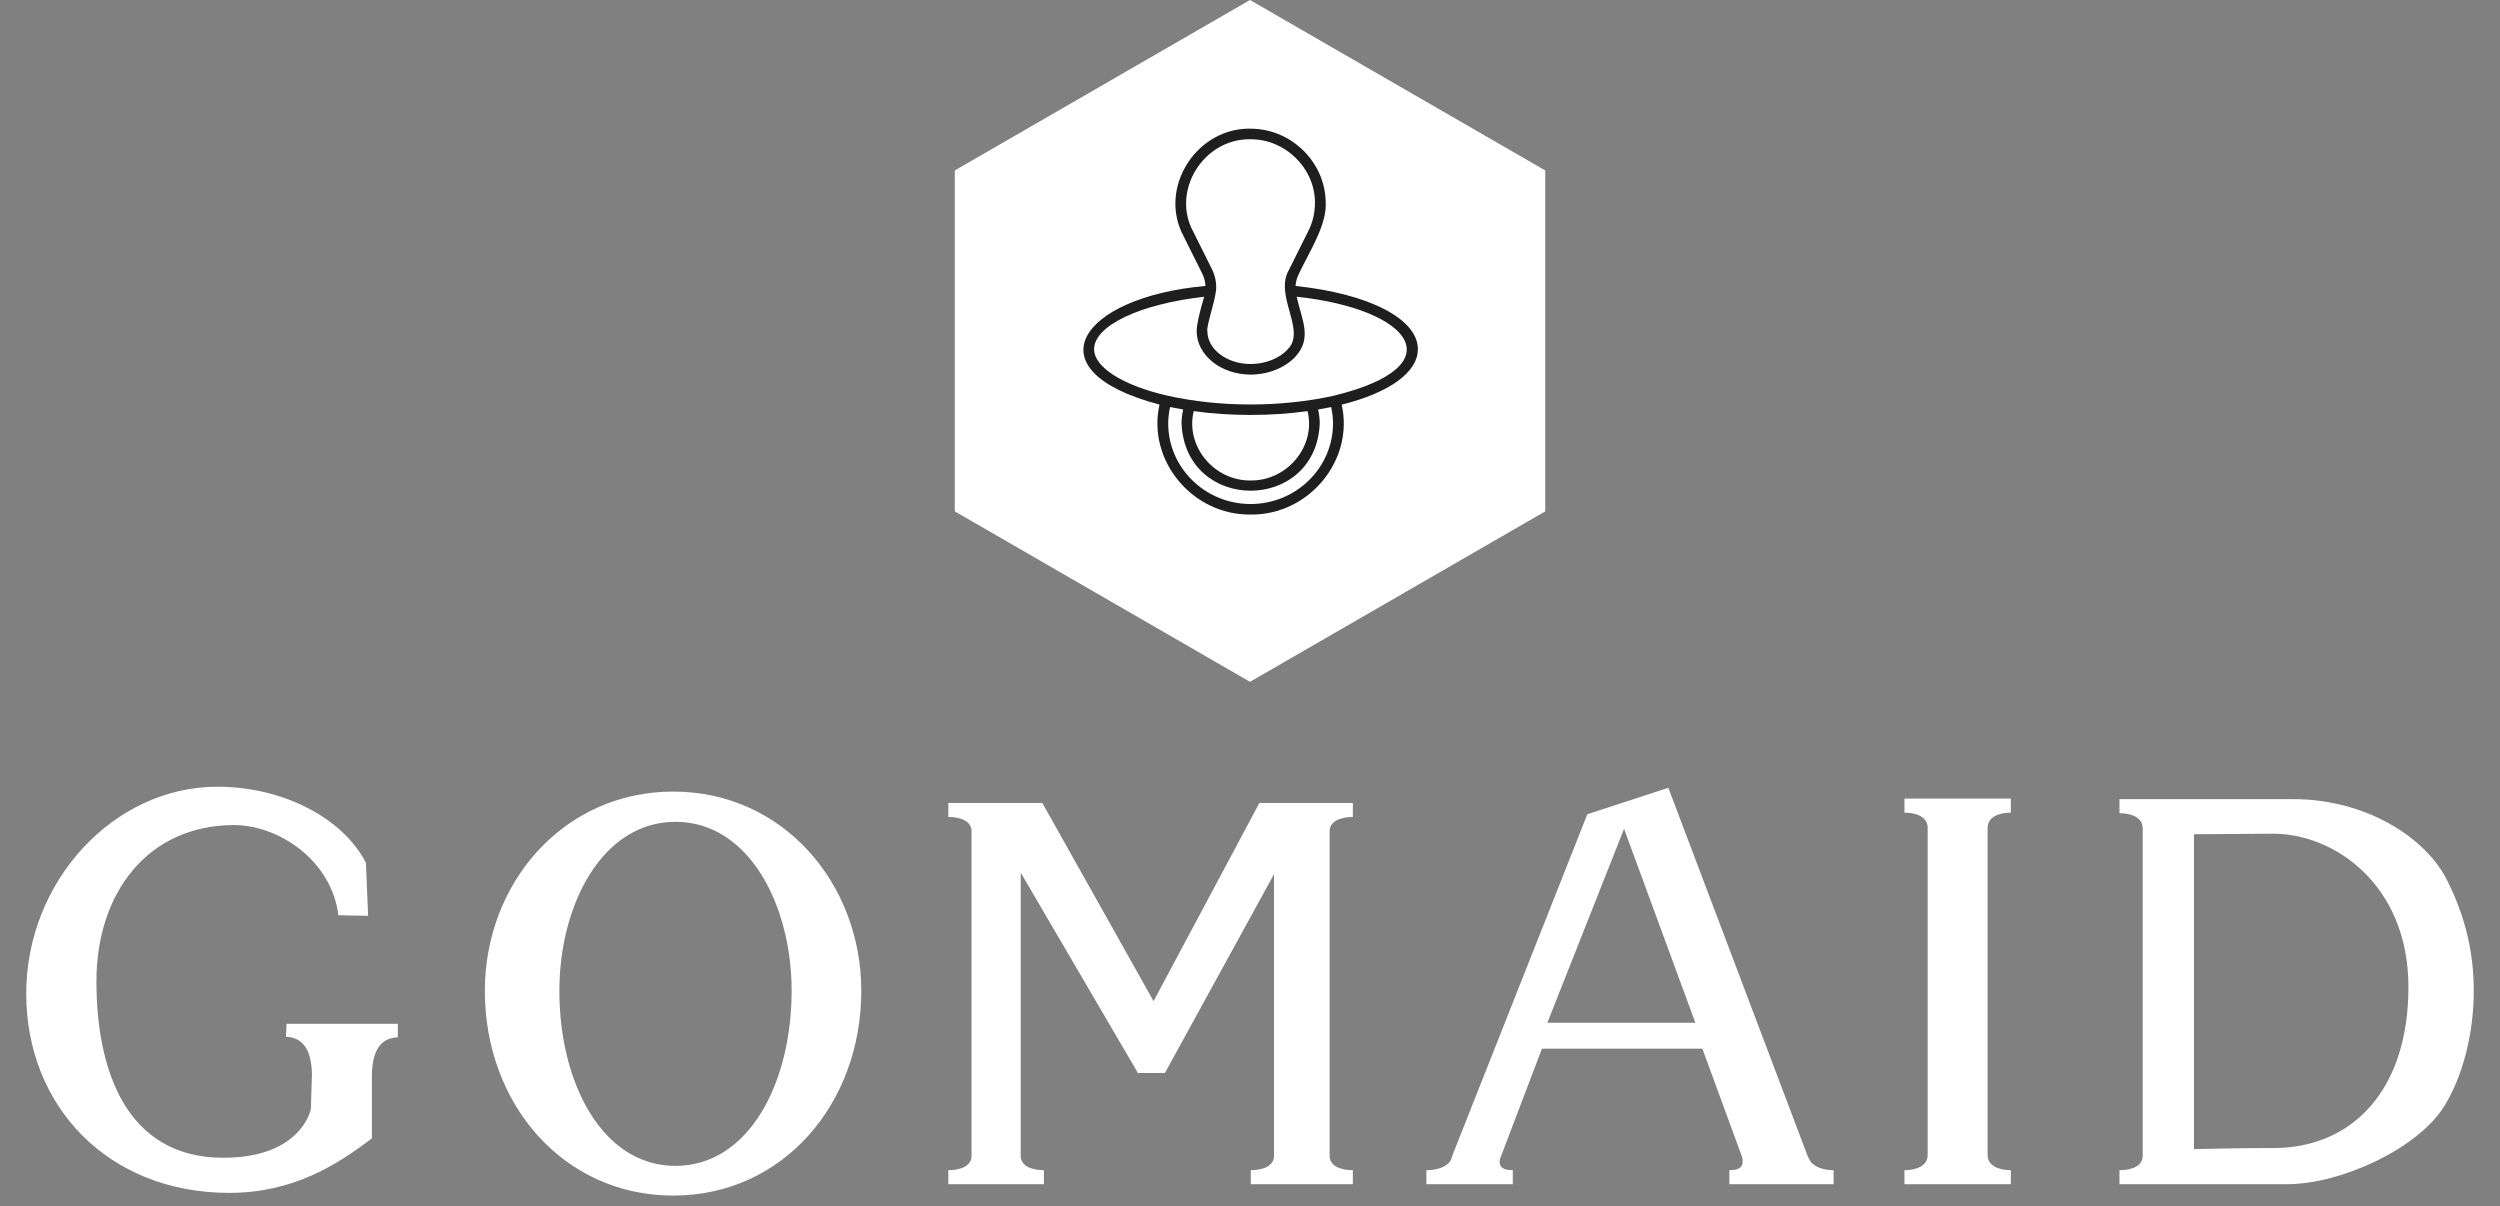 <svg width="143" height="69" viewBox="0 0 143 69" fill="none" xmlns="http://www.w3.org/2000/svg">
<rect x="0" y="0" width="143" height="69" fill="#808080" stroke="none"/>
<path d="M71.5 0L88.387 9.75V29.25L71.5 39L54.613 29.25V9.75L71.5 0Z" fill="white"/>
<path d="M81.103 19.976C81.103 18.237 78.302 16.799 74.105 16.357C74.12 16.127 74.179 15.902 74.281 15.694C74.809 14.537 75.94 12.854 75.828 11.525C75.786 9.305 73.927 7.439 71.684 7.364C68.478 7.195 66.197 10.742 67.71 13.528L68.774 15.663C68.881 15.88 68.941 16.115 68.953 16.356C61.751 16.998 58.913 21.191 66.323 23.142C65.606 26.334 68.203 29.471 71.536 29.433C74.864 29.47 77.462 26.338 76.746 23.146C79.478 22.464 81.102 21.29 81.102 19.975L81.103 19.976ZM68.255 13.256C66.98 10.916 68.844 7.911 71.536 7.966C73.506 7.96 75.182 9.589 75.216 11.536C75.225 12.138 75.091 12.737 74.813 13.261L73.733 15.427C72.859 16.92 74.74 18.897 73.66 19.977C73.193 20.498 72.379 20.821 71.537 20.821C70.172 20.821 69.061 19.977 69.061 18.939C68.996 18.67 69.471 17.349 69.561 16.595C69.59 16.181 69.508 15.768 69.323 15.396L68.255 13.255V13.256ZM71.537 28.83C68.937 28.83 66.821 26.76 66.821 24.215C66.821 23.899 66.864 23.588 66.928 23.282C67.165 23.332 67.414 23.379 67.677 23.424C67.622 23.683 67.584 23.947 67.584 24.215C67.802 29.354 75.275 29.352 75.49 24.215C75.49 23.947 75.452 23.683 75.397 23.424C75.653 23.38 75.901 23.334 76.142 23.284C76.206 23.589 76.249 23.9 76.249 24.215C76.249 26.759 74.135 28.83 71.537 28.83ZM74.792 23.516C75.284 25.521 73.632 27.508 71.537 27.484C69.442 27.508 67.79 25.52 68.282 23.516C70.324 23.808 72.749 23.808 74.792 23.516ZM76.311 22.632C73.29 23.301 69.776 23.308 66.76 22.628C64.223 22.044 62.583 21.004 62.583 19.976C62.583 18.626 65.208 17.389 68.878 16.974C68.594 17.929 68.449 18.591 68.449 18.94C68.449 20.311 69.835 21.427 71.537 21.427C72.55 21.427 73.538 21.025 74.118 20.378C75.061 19.325 74.467 18.297 74.168 16.972C80.755 17.68 83.271 20.929 76.311 22.63V22.632Z" fill="#1E1E1E"/>
<path d="M22.755 58.562V59.335C21.828 59.366 21.272 60.014 21.272 61.59V65.112C19.295 66.626 16.762 68.232 13.116 68.232C6.165 68.232 1.5 63.258 1.5 56.832C1.5 50.406 6.505 45 12.437 45C16.144 45 19.604 46.761 20.932 49.356L21.056 52.384L19.357 52.353C18.955 49.171 15.897 47.194 13.394 47.194C8.451 47.194 5.516 51.086 5.516 56.122C5.516 61.158 7.184 66.224 12.776 66.224C17.256 66.224 17.781 63.444 17.781 63.444L17.843 61.436C17.812 59.953 17.256 59.335 16.36 59.304L16.391 58.562H22.755ZM38.515 68.387C32.212 68.387 27.733 63.135 27.733 56.678C27.733 50.53 32.212 45.278 38.515 45.278C44.786 45.278 49.266 50.53 49.266 56.678C49.266 63.135 44.786 68.387 38.515 68.387ZM38.638 66.688C42.84 66.688 45.281 61.93 45.281 56.678C45.281 51.766 42.84 47.008 38.638 47.008C34.437 47.008 31.996 51.766 31.996 56.678C31.996 61.93 34.437 66.688 38.638 66.688ZM77.383 46.73C76.673 46.73 76.024 46.977 76.055 47.595V66.07C76.024 66.688 76.673 66.935 77.383 66.935V67.738H71.544V66.935C72.255 66.935 72.904 66.688 72.873 66.07V50.005L66.632 61.374H65.088L58.384 49.912V66.07C58.353 66.688 59.002 66.935 59.712 66.935V67.738H54.244V66.935C54.954 66.935 55.603 66.688 55.572 66.07V47.595C55.603 46.977 54.954 46.73 54.244 46.73V45.927H59.619L65.984 57.265L72.039 45.927H77.383V46.73ZM103.493 66.317C103.709 66.749 104.296 66.935 104.883 66.935V67.738H98.92V66.935C99.538 66.935 99.754 66.719 99.662 66.224L97.376 59.984H88.2L85.79 66.317C85.729 66.749 85.945 66.935 86.532 66.935V67.738H81.589V66.935C82.145 66.935 82.732 66.78 82.979 66.379L83.072 66.132V66.07V66.101L90.795 46.576L95.429 45.062L103.4 66.132L103.493 66.317ZM88.509 58.501H96.974L92.896 47.41L88.509 58.501ZM115.02 46.483C114.34 46.483 113.692 46.73 113.692 47.348V66.07C113.692 66.688 114.34 66.935 115.02 66.935V67.738H108.934V66.935C109.614 66.935 110.262 66.688 110.262 66.07V47.348C110.262 46.73 109.614 46.483 108.934 46.483V45.68H115.02V46.483ZM139.986 50.376C140.882 52.167 141.5 54.206 141.5 56.678C141.5 59.149 140.851 61.621 139.801 63.289C138.318 65.668 133.962 67.738 130.78 67.738H121.234V66.935C121.944 66.935 122.593 66.688 122.562 66.07V47.379C122.562 46.761 121.913 46.514 121.234 46.514V45.711H131.181C135.29 45.711 138.75 47.873 139.986 50.376ZM130.038 65.668C134.549 65.668 137.762 62.362 137.762 56.462C137.762 50.561 133.468 47.657 129.977 47.688L125.497 47.719V65.73C127.073 65.699 128.092 65.668 130.038 65.668Z" fill="white"/>
</svg>
